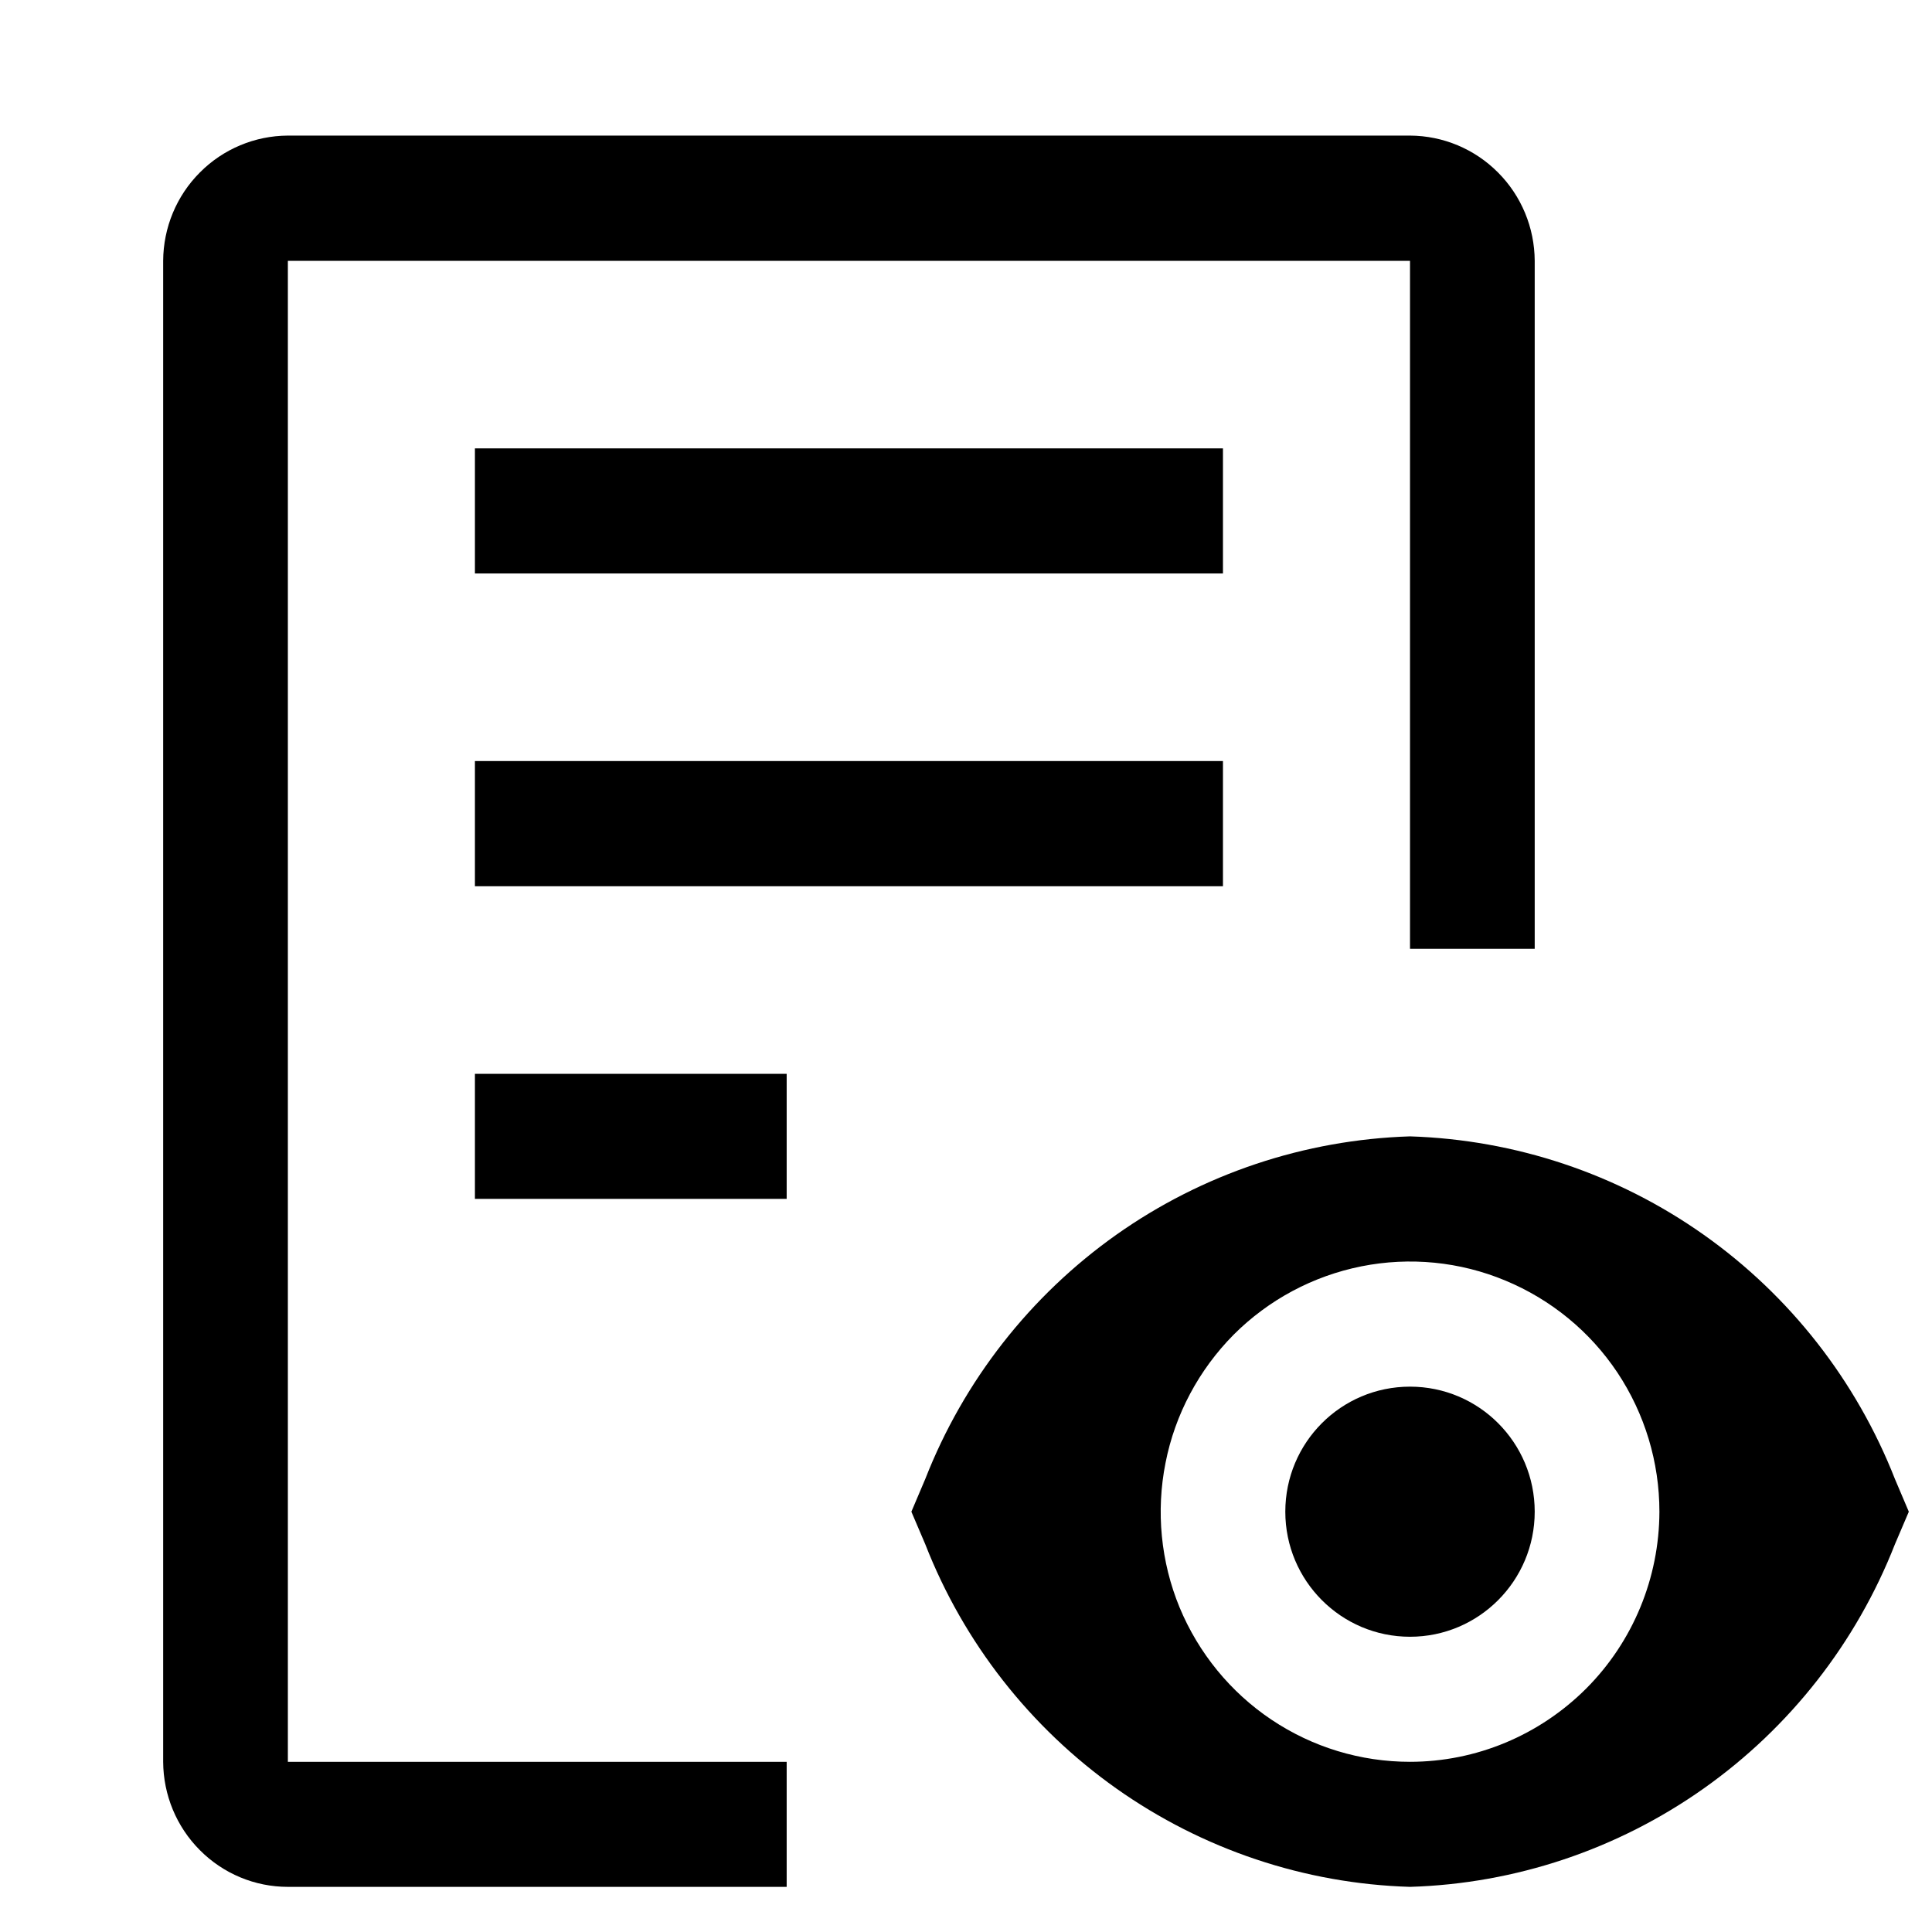 <svg width="11" height="11" viewBox="0 0 11 11" fill="none" xmlns="http://www.w3.org/2000/svg">
<path d="M8.028 9.319C8.42 9.319 8.738 9 8.738 8.607C8.738 8.213 8.42 7.895 8.028 7.895C7.636 7.895 7.318 8.213 7.318 8.607C7.318 9 7.636 9.319 8.028 9.319Z" fill="black"/>
<path d="M10.789 8.421C10.569 7.861 10.191 7.377 9.7 7.03C9.209 6.683 8.628 6.489 8.028 6.47C7.428 6.489 6.847 6.683 6.356 7.03C5.866 7.377 5.487 7.861 5.268 8.421L5.189 8.607L5.268 8.792C5.487 9.353 5.866 9.836 6.356 10.183C6.847 10.53 7.428 10.725 8.028 10.743C8.628 10.725 9.209 10.53 9.7 10.183C10.191 9.836 10.569 9.353 10.789 8.792L10.868 8.607L10.789 8.421ZM8.028 10.031C7.747 10.031 7.473 9.948 7.239 9.791C7.006 9.635 6.824 9.412 6.716 9.152C6.609 8.892 6.581 8.605 6.636 8.329C6.69 8.053 6.826 7.799 7.024 7.599C7.223 7.4 7.476 7.265 7.751 7.21C8.027 7.155 8.312 7.183 8.571 7.291C8.831 7.399 9.053 7.581 9.209 7.815C9.365 8.05 9.448 8.325 9.448 8.607C9.447 8.984 9.298 9.346 9.032 9.613C8.765 9.88 8.405 10.031 8.028 10.031ZM2.704 6.114H4.479V6.826H2.704V6.114ZM2.704 4.333H6.963V5.046H2.704V4.333ZM2.704 2.553H6.963V3.265H2.704V2.553Z" fill="black"/>
<path d="M8.028 0.772H1.639C1.451 0.773 1.271 0.848 1.138 0.982C1.005 1.115 0.93 1.296 0.929 1.485V10.031C0.93 10.22 1.005 10.401 1.138 10.534C1.271 10.668 1.451 10.743 1.639 10.743H4.479V10.031H1.639V1.485H8.028V5.402H8.738V1.485C8.737 1.296 8.662 1.115 8.529 0.982C8.396 0.848 8.216 0.773 8.028 0.772Z" fill="black"/>
</svg>
